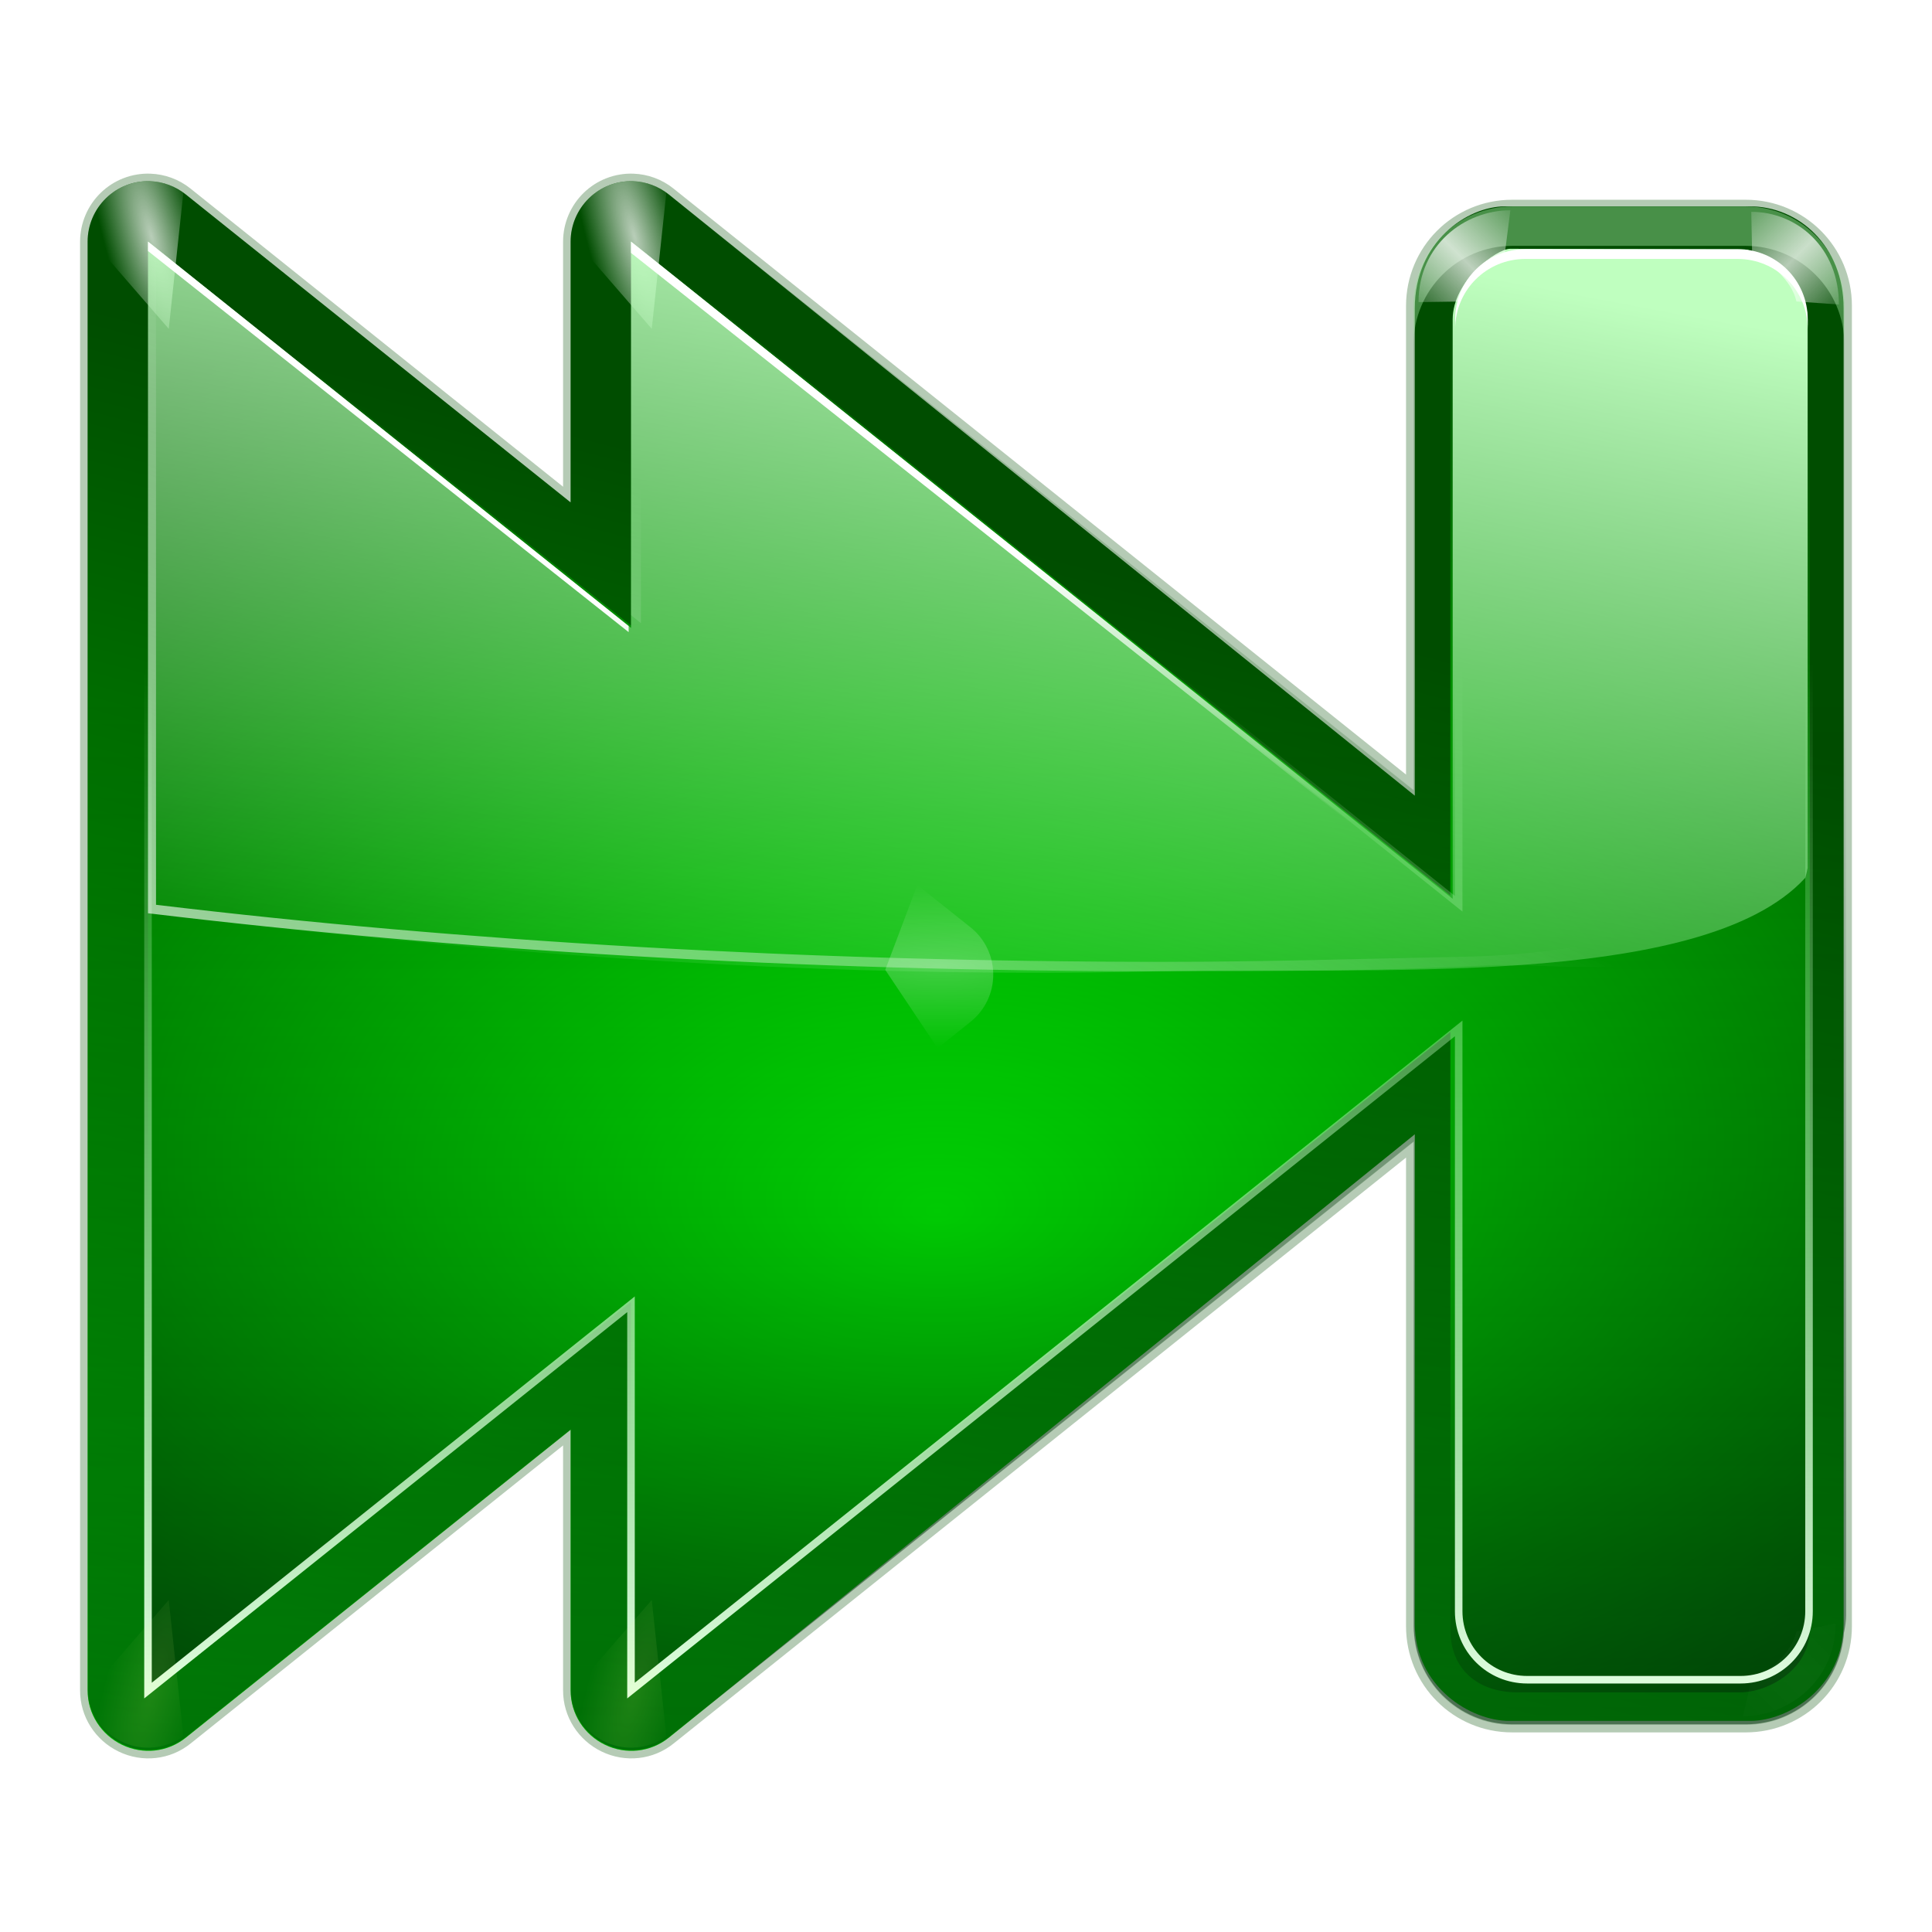 <svg height="256" width="256" xmlns="http://www.w3.org/2000/svg" xmlns:xlink="http://www.w3.org/1999/xlink">
  <defs>
    <linearGradient id="linearGradient4167">
      <stop offset="0" stop-color="#fff"/>
      <stop offset="1" stop-color="#fff" stop-opacity="0"/>
    </linearGradient>
    <linearGradient id="linearGradient4150">
      <stop offset="0" stop-color="#bfffbf"/>
      <stop offset="1" stop-color="#bfffbf" stop-opacity="0"/>
    </linearGradient>
    <filter id="filter3681" height="1.158" width="1.245" x="-.122" y="-.079">
      <feGaussianBlur stdDeviation=".322"/>
    </filter>
    <filter id="filter3722" height="1.598" width="1.904" x="-.452" y="-.299">
      <feGaussianBlur stdDeviation="1.348"/>
    </filter>
    <filter id="filter3435" height="1.031" width="1.022" x="-.011" y="-.015">
      <feGaussianBlur stdDeviation=".395"/>
    </filter>
    <filter id="filter3467" height="1.03" width="1.027" x="-.013" y="-.015">
      <feGaussianBlur stdDeviation=".435"/>
    </filter>
    <linearGradient id="linearGradient2331" gradientTransform="matrix(-2 0 0 2 171.611 .01)" gradientUnits="userSpaceOnUse" x1="74.885" x2="46.226" y1="139.877" y2="28.943">
      <stop offset="0" stop-color="#0d0"/>
      <stop offset="1" stop-color="#004d00"/>
    </linearGradient>
    <linearGradient id="linearGradient2333" gradientTransform="matrix(-2 0 0 2 163.639 -.063)" gradientUnits="userSpaceOnUse" x1="96.373" x2="96.373" y1="120.428" y2="46.09">
      <stop offset="0" stop-color="#002a0d"/>
      <stop offset="1" stop-color="#002a0d" stop-opacity="0"/>
    </linearGradient>
    <radialGradient id="radialGradient2335" cx="33.936" cy="75.945" fx="34.231" fy="82.761" gradientTransform="matrix(-3.787 .039 .023 2.267 251.959 -28.437)" gradientUnits="userSpaceOnUse" r="50">
      <stop offset="0" stop-color="#0f0"/>
      <stop offset="1" stop-color="#004d00"/>
    </radialGradient>
    <linearGradient id="linearGradient2337" gradientUnits="userSpaceOnUse" x1="107.785" x2="107.993" y1="112.5" y2="44.287">
      <stop offset="0" stop-color="#e0ffe0"/>
      <stop offset="1" stop-color="#bfffbf" stop-opacity="0"/>
    </linearGradient>
    <radialGradient id="radialGradient2339" cx="71.775" cy="16.087" gradientTransform="matrix(.965 .262 -.92 3.39 33.309 -57.693)" gradientUnits="userSpaceOnUse" r="3.156" xlink:href="#linearGradient4167"/>
    <radialGradient id="radialGradient2341" cx="71.775" cy="16.087" gradientTransform="matrix(.965 .262 -.92 3.39 17.309 -57.693)" gradientUnits="userSpaceOnUse" r="3.156">
      <stop offset="0" stop-color="#f0ff80"/>
      <stop offset="1" stop-color="#f0ff80" stop-opacity="0"/>
    </radialGradient>
    <radialGradient id="radialGradient2343" cx="71.775" cy="16.087" gradientTransform="matrix(.965 .262 -.92 3.39 1.309 -57.693)" gradientUnits="userSpaceOnUse" r="3.156" xlink:href="#linearGradient4167"/>
    <radialGradient id="radialGradient2347" cx="11.578" cy="64.531" gradientTransform="matrix(6.508 0 0 1.511 -63.772 -32.97)" gradientUnits="userSpaceOnUse" r="3.578" xlink:href="#linearGradient4167"/>
    <linearGradient id="linearGradient2349" gradientTransform="matrix(-2 0 0 2 195.611 .01)" gradientUnits="userSpaceOnUse" x1="35.63" x2="46.759" xlink:href="#linearGradient4150" y1="11.48" y2="70.828"/>
    <linearGradient id="linearGradient2351" gradientTransform="matrix(-2 0 0 2 235.611 .01)" gradientUnits="userSpaceOnUse" x1="117.16" x2="88.276" xlink:href="#linearGradient4167" y1="85.01" y2="25.995"/>
    <linearGradient id="linearGradient2353" gradientTransform="matrix(-2 0 0 2 195.611 .01)" gradientUnits="userSpaceOnUse" x1="25.151" x2="23.063" xlink:href="#linearGradient4167" y1="36.751" y2="56.204"/>
    <linearGradient id="linearGradient1966" gradientUnits="userSpaceOnUse" spreadMethod="reflect" x1="13.508" x2="7.602" xlink:href="#linearGradient4167" y1="-7.894" y2="-1.988"/>
    <filter id="filter6458-9" height="1.145" width="1.152" x="-.076" y="-.073">
      <feGaussianBlur stdDeviation=".284"/>
    </filter>
    <linearGradient id="linearGradient1968" gradientUnits="userSpaceOnUse" spreadMethod="reflect" x1="21.508" x2="15.54" xlink:href="#linearGradient4167" y1="21.721" y2="27.689"/>
    <linearGradient id="linearGradient1970" gradientUnits="userSpaceOnUse" spreadMethod="reflect" x1="21.508" x2="14.374" xlink:href="#linearGradient4167" y1="21.721" y2="28.855"/>
    <linearGradient id="linearGradient6649-0" gradientUnits="userSpaceOnUse" x1="257.305" x2="257.305" xlink:href="#linearGradient4150" y1="37.719" y2="82.819"/>
  </defs>
  <path d="m87.875 12c1.082-.034 2.129.371 2.906 1.125s1.219 1.792 1.219 2.875v96c.001 1.538-.895 2.927-2.281 3.594-1.386.666-3.018.492-4.219-.469l-25.5-20.406v17.281c.001 1.538-.895 2.927-2.281 3.594-1.386.666-3.018.492-4.219-.469l-49.348-39.479v32.094c0 3.618-2.911 6.531-6.529 6.531h-15.48c-3.618 0-6.531-2.913-6.531-6.531v-87.48c0-3.618 2.913-6.531 6.531-6.531h15.48c3.618 0 6.529 2.913 6.529 6.531v32.094l49.348-39.479c.676-.541 1.509-.848 2.375-.875 1.082-.034 2.129.371 2.906 1.125s1.219 1.792 1.219 2.875v17.281l25.5-20.406c.676-.541 1.51-.848 2.375-.875z" style="opacity:.537;fill:#004d00;fill-rule:evenodd;stroke:#004d00;stroke-linejoin:round;filter:url(#filter3467)" transform="matrix(-2 0 0 2 195.611 .01)"/>
  <path d="m19.861 24.01c-2.165-.067-4.258.742-5.812 2.25s-2.438 3.584-2.438 5.75v192c-.001 3.076 1.79 5.854 4.562 7.188 2.773 1.333 6.036.985 8.438-.938l51-40.812v34.562c-.001 3.076 1.79 5.854 4.562 7.188 2.773 1.333 6.036.985 8.438-.938l98.857-79.958v64.8c0 8.484 7.464 12.925 12.489 12.925h31.986c5.024 0 12.343-4.464 12.343-12.925v-174.255c0-8.25-5.952-13.506-12.414-13.506h-32.427c-5.025 0-11.978 4.67-11.978 13.506v64.582l-98.857-79.668c-1.352-1.082-3.019-1.696-4.75-1.75-2.165-.067-4.258.742-5.812 2.25-1.555 1.508-2.438 3.584-2.438 5.75v34.562l-51-40.812c-1.352-1.082-3.019-1.696-4.75-1.75z" fill="url(#linearGradient2331)" fill-rule="evenodd"/>
  <path d="m201.092 32.517c-5.318 0-8.913 6.41-8.913 8.43v77.711l-108.568-86.957v51.188l-64-51.188v64 64 64l64-51.188v51.188l108.568-86.957v79.164c0 5.346 3.694 8.336 8.913 8.336h29.507c3.6 0 9.208-2.99 9.208-8.336v-174.961c0-4.442-4.496-8.43-9.208-8.43z" fill="url(#radialGradient2335)" fill-rule="evenodd"/>
  <path d="m19.889 23.935c-2.165-.067-4.258.742-5.812 2.25s-2.438 3.584-2.438 5.75v192c-.001 3.076 1.79 5.854 4.562 7.188 2.773 1.333 6.036.985 8.438-.938l51-40.812v34.562c-.001 3.076 1.79 5.854 4.562 7.188s6.036.985 8.438-.938l98.695-78.957v61.562 1.25 1.359c0 7.236 5.838 13.078 13.074 13.078h30.93c6.902 0 12.474-5.332 12.98-12.102.189-.814.309-1.606.309-2.336v-176.062c0-5.291-5.26-9.551-11.43-9.551h-34.727c-6.17 0-11.137 4.26-11.137 9.551v66.664l-98.695-78.957c-1.352-1.082-3.019-1.696-4.75-1.75-2.165-.067-4.258.742-5.812 2.25-1.555 1.508-2.438 3.584-2.438 5.75 0 57.335-14.84 16.672-51-6.25-1.352-1.082-3.019-1.696-4.75-1.75z" fill="url(#linearGradient2333)" fill-rule="evenodd" opacity=".537"/>
  <path d="m88 16v32 32 32l-32-25.594v25.594l-54.836-43.869v38.615c0 2.512-2.023 4.535-4.535 4.535h-14.141c-2.512 0-4.535-2.023-4.535-4.535v-84.846c0-2.512 2.023-4.535 4.535-4.535h14.141c2.512 0 4.535 2.023 4.535 4.535v37.969l54.836-43.869v25.594z" fill="none" filter="url(#filter3435)" stroke="url(#linearGradient2337)" stroke-width=".5" transform="matrix(-2 0 0 2 195.611 .01)"/>
  <path d="m87.875 12c-.799.025-1.573.284-2.219.75l.969 9.031 5.344-6.156c-.088-.946-.499-1.833-1.188-2.5-.777-.754-1.824-1.159-2.906-1.125z" fill="url(#radialGradient2339)" fill-rule="evenodd" filter="url(#filter3681)" opacity=".85" transform="matrix(-2 0 0 2 195.611 .01)"/>
  <path d="m71.875 12c-.799.025-1.573.284-2.219.75l.969 9.031 5.344-6.156c-.088-.946-.499-1.833-1.188-2.5-.777-.754-1.824-1.159-2.906-1.125z" fill="url(#radialGradient2341)" fill-rule="evenodd" filter="url(#filter3681)" opacity=".35" transform="matrix(-2 0 0 -2 163.611 255.568)"/>
  <path d="m55.875 12c-.799.025-1.573.284-2.219.75l.969 9.031 5.344-6.156c-.088-.946-.499-1.833-1.188-2.5-.777-.754-1.824-1.159-2.906-1.125z" fill="url(#radialGradient2343)" fill-rule="evenodd" filter="url(#filter3681)" opacity=".85" transform="matrix(-2 0 0 2 195.611 .01)"/>
  <path d="m71.875 12c-.799.025-1.573.284-2.219.75l.969 9.031 5.344-6.156c-.088-.946-.499-1.833-1.188-2.5-.777-.754-1.824-1.159-2.906-1.125z" fill="url(#radialGradient2341)" fill-rule="evenodd" filter="url(#filter3681)" opacity=".35" transform="matrix(-2 0 0 -2 227.611 255.568)"/>
  <path d="m11.688 59.125-2.188 1.75c-.95.759-1.5 1.909-1.5 3.125 0 1.216.55 2.366 1.5 3.125l3.531 2.812 2.125-5.625z" fill="url(#radialGradient2347)" fill-rule="evenodd" filter="url(#filter3722)" opacity=".5" transform="matrix(-2 0 0 -2 147.611 257.135)"/>
  <path d="m19.611 32.01v64 25c40.934 4.921 86.337 8.806 134.188 7.688 26.818-.627 71.748 2.558 85.414-12.387.122-.431.225-.872.309-1.297v-72.688c0-5.169-6.652-9.26-8.375-9.266l-31.051-.094c-1.723-.005-7.609 4.191-7.609 9.359v76.773l-108.875-87.09v51.188z" fill="url(#linearGradient2349)" fill-rule="evenodd"/>
  <path d="m19.611 32.01v64 25c40.934 4.921 86.324 7.688 134.187 7.688 14.569 0 28.953.005 43.016-.773 10.973-.607 28.232 3.904 41.773-10.426.365-.431.679-.872.93-1.297v-72.691c0-3.696-2.123-6.833-5.219-8.34 2.067 1.703 3.398 4.26 3.398 7.168v72.688c-.251.425-.564.866-.93 1.297-15.051 8.453-33.025 10.254-42.27 10.438-13.158.261-26.553.688-40.137.688-47.328 0-93.212-2.704-133.687-7.562v-24.687-61.562zm64 0v49.5l1.312 1.062v-49.5z" fill="url(#linearGradient2351)" fill-rule="evenodd"/>
  <path d="m19.611 32.01v1.25l63.687 50.5v-.812zm64 0v1.5l118.813 94.187c.268-.011.544.011.812 0zm118.516 1.004c-5.169 0-9.312 4.144-9.312 9.312v1.293c0-5.169 4.144-9.309 9.312-9.309h28.098c5.169 0 9.309 4.14 9.309 9.309v-1.293c0-5.169-4.14-9.312-9.309-9.312z" fill="url(#linearGradient2353)" fill-rule="evenodd"/>
  <path d="m187.305 45.654v-5.222c0-7.236 5.839-13.075 13.075-13.075h30.932c7.236 0 13.075 5.839 13.075 13.075v5.222c0-7.236-5.839-13.075-13.075-13.075h-30.932c-7.236 0-13.075 5.839-13.075 13.075z" fill="url(#linearGradient6649-0)" opacity=".377"/>
  <path d="m25.398 16.469c-4.69 0-8.968 3.655-8.968 9.485l4.347-.315c.452-2.13 2.852-4.271 4.527-4.603z" fill="url(#linearGradient1968)" filter="url(#filter6458-9)" opacity=".843" transform="matrix(-1.295 0 0 1.295 264.942 6.742)"/>
  <path d="m17.907-13.316c-4.69 0-9.398 3.568-9.398 9.399l4.267-.059c.452-2.13 2.852-4.271 4.527-4.603z" fill="url(#linearGradient1966)" filter="url(#filter6458-9)" opacity=".861" transform="matrix(1.295 0 0 1.295 176.942 45.105)"/>
  <path d="m26.247 16.979c-4.69 0-9.477 3.655-9.477 9.485l4.008-.825c.452-2.13 2.852-4.271 4.527-4.603z" fill="url(#linearGradient1970)" filter="url(#filter6458-9)" opacity=".171" transform="matrix(-1.295 0 0 -1.295 264.942 249.391)"/>
  <path d="m26.247 16.979c-4.69 0-9.477 3.655-9.477 9.485l4.008-.825c.452-2.13 2.852-4.271 4.527-4.603z" fill="url(#linearGradient1970)" filter="url(#filter6458-9)" opacity=".317" transform="matrix(1.295 0 0 -1.295 166.579 249.391)"/>
</svg>
